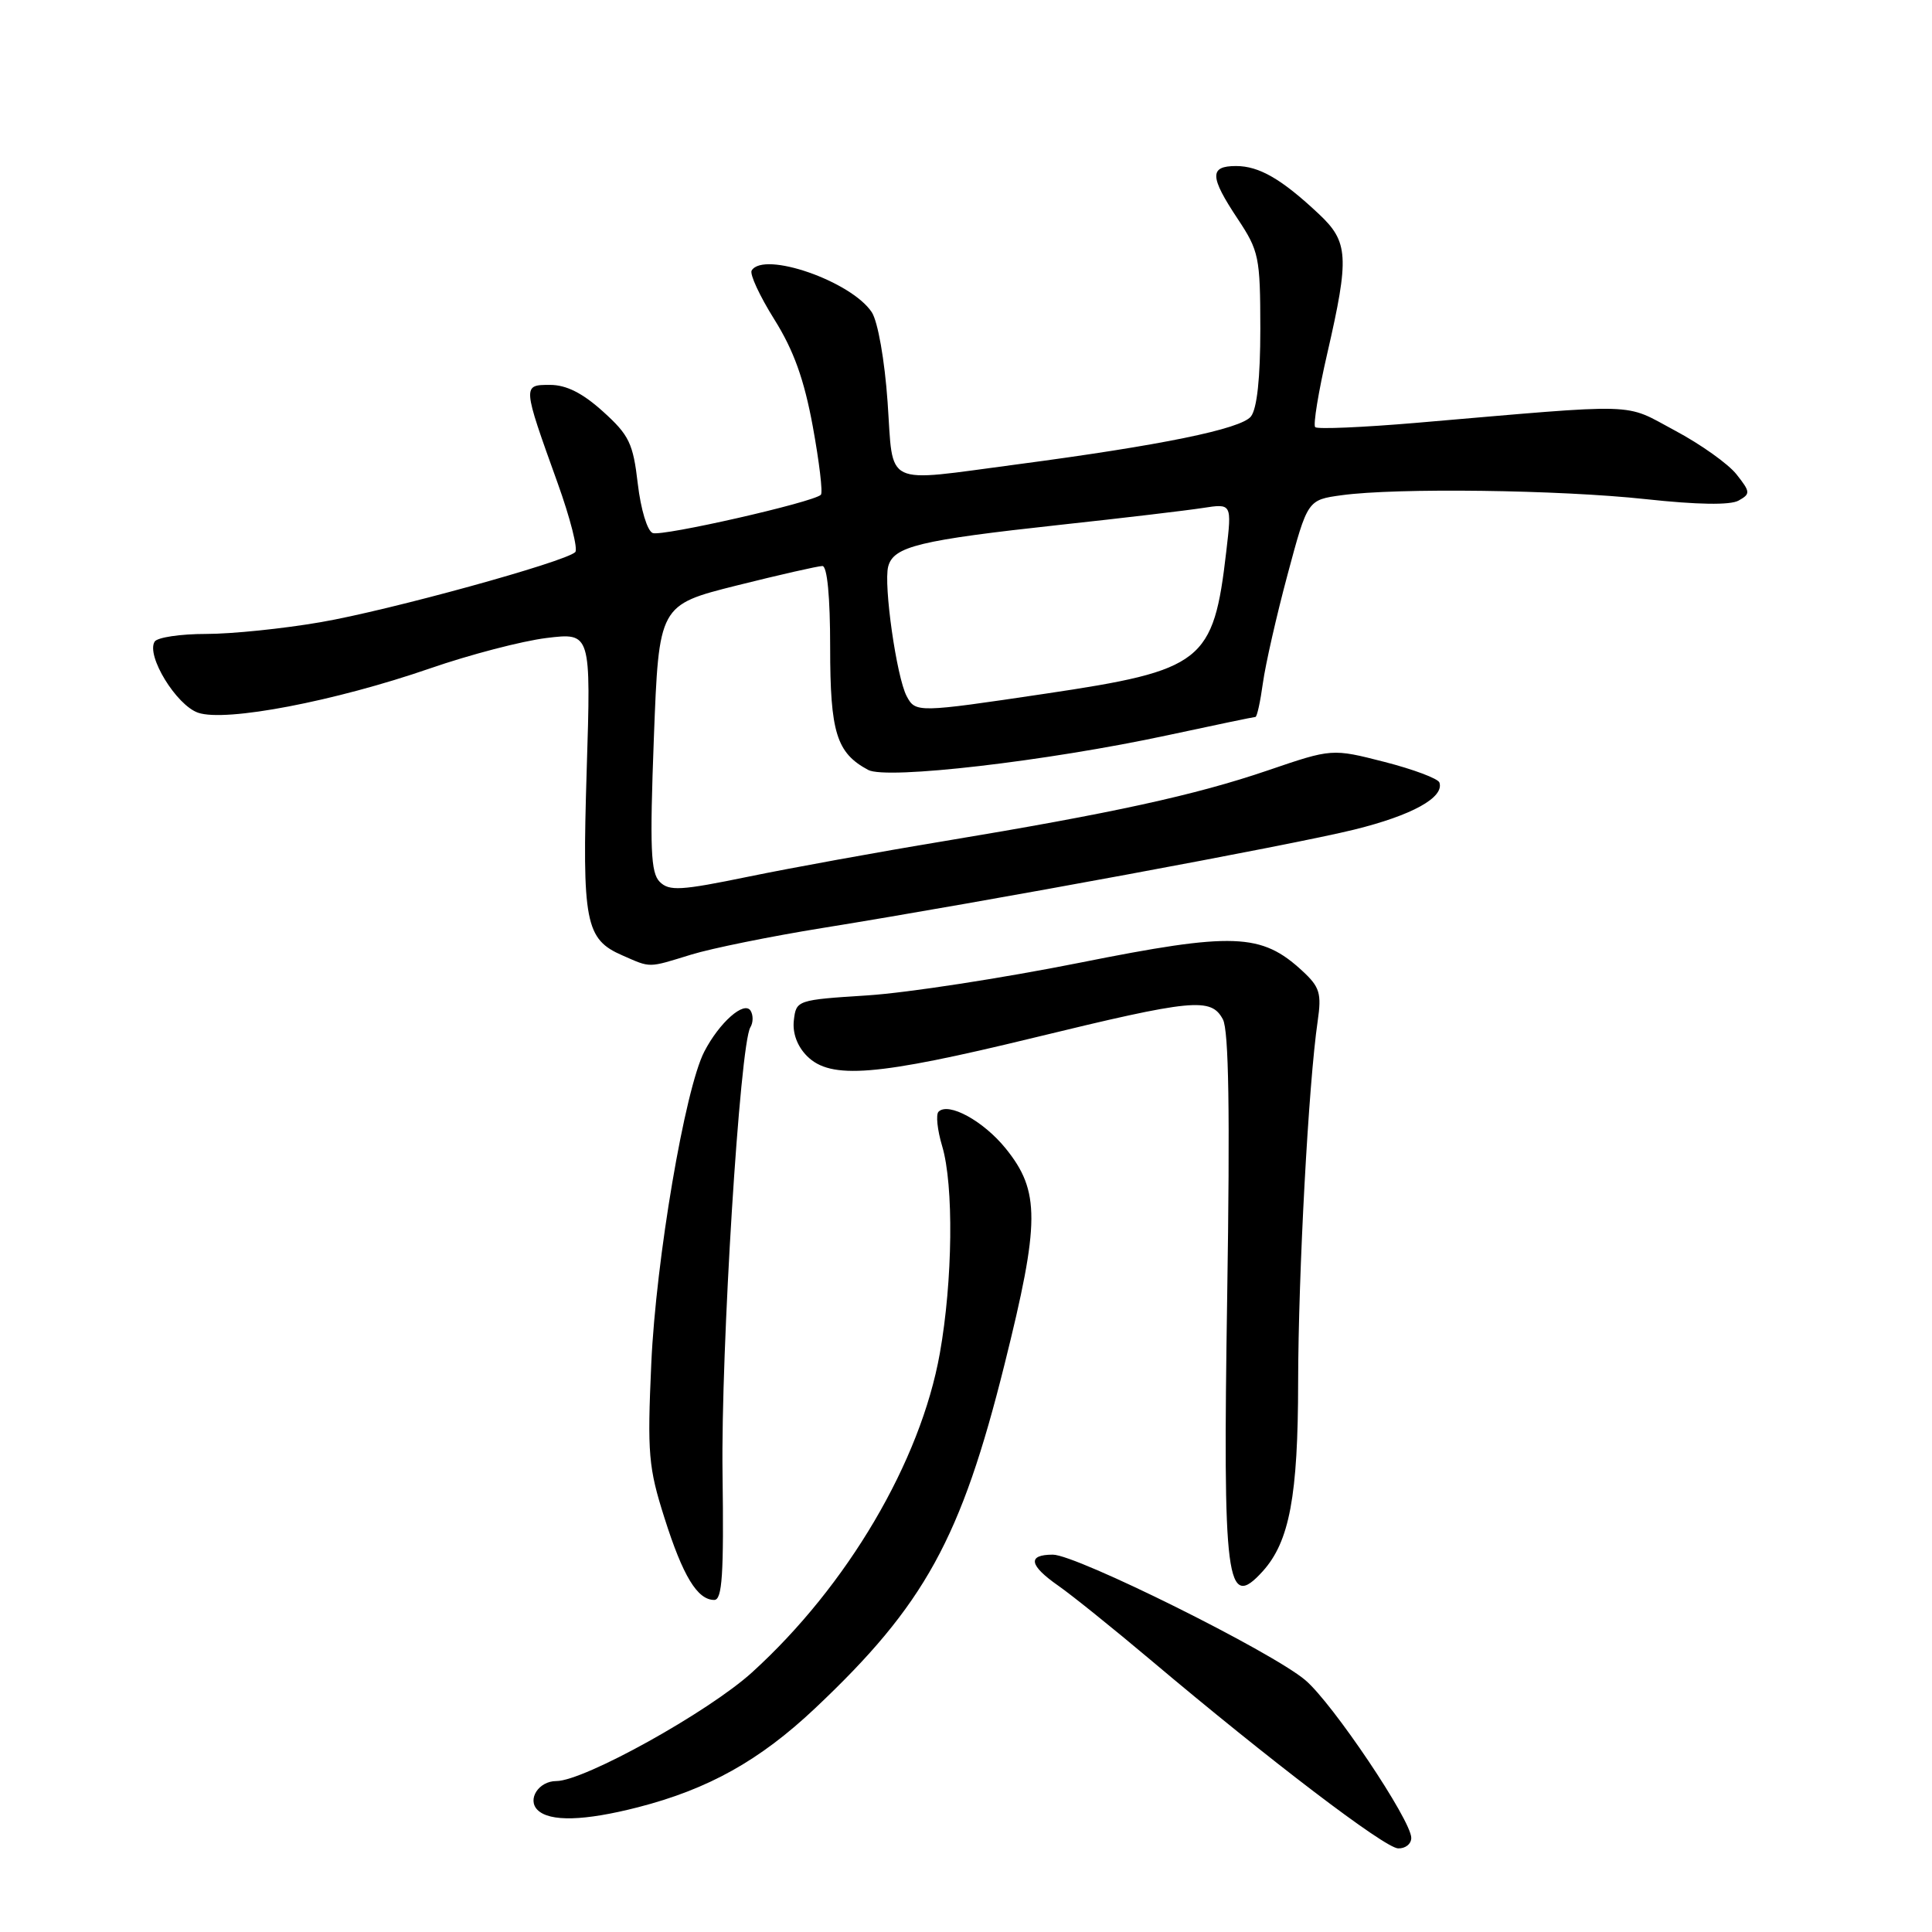 <?xml version="1.0" encoding="UTF-8" standalone="no"?>
<!DOCTYPE svg PUBLIC "-//W3C//DTD SVG 1.1//EN" "http://www.w3.org/Graphics/SVG/1.1/DTD/svg11.dtd" >
<svg xmlns="http://www.w3.org/2000/svg" xmlns:xlink="http://www.w3.org/1999/xlink" version="1.1" viewBox="0 0 256 256">
 <g >
 <path fill="currentColor"
d=" M 187.00 243.53 C 187.00 241.20 176.55 225.64 172.94 222.61 C 168.46 218.83 142.62 206.00 139.51 206.00 C 136.10 206.00 136.35 207.41 140.25 210.13 C 142.04 211.38 147.53 215.80 152.46 219.95 C 168.28 233.29 183.45 244.84 185.25 244.92 C 186.21 244.96 187.00 244.34 187.00 243.53 Z  M 84.54 239.47 C 93.87 237.07 100.68 233.27 108.02 226.34 C 122.52 212.66 127.35 203.89 133.12 180.73 C 137.81 161.92 137.83 157.83 133.26 152.18 C 130.32 148.54 125.67 145.99 124.36 147.31 C 123.99 147.68 124.20 149.73 124.84 151.86 C 126.39 157.04 126.25 169.70 124.53 179.34 C 121.98 193.65 112.28 210.13 99.65 221.60 C 93.87 226.85 77.39 236.00 73.71 236.00 C 71.39 236.00 69.82 238.42 71.22 239.82 C 72.82 241.42 77.41 241.30 84.54 239.47 Z  M 95.74 195.25 C 95.51 178.95 98.04 138.36 99.43 136.12 C 99.81 135.50 99.82 134.52 99.46 133.93 C 98.62 132.57 95.32 135.48 93.32 139.35 C 90.76 144.30 86.92 166.88 86.30 180.65 C 85.76 192.62 85.92 194.45 88.05 201.15 C 90.49 208.85 92.41 212.00 94.64 212.00 C 95.70 212.00 95.92 208.64 95.74 195.25 Z  M 167.32 208.20 C 170.86 204.28 172.00 198.22 172.01 183.12 C 172.03 168.74 173.39 143.53 174.60 135.30 C 175.13 131.64 174.88 130.79 172.60 128.68 C 167.14 123.62 163.46 123.49 143.00 127.58 C 132.82 129.61 120.22 131.55 115.00 131.89 C 105.61 132.49 105.50 132.53 105.19 135.19 C 104.99 136.89 105.64 138.64 106.94 139.94 C 110.07 143.07 116.11 142.58 137.00 137.50 C 158.09 132.37 160.47 132.14 162.04 135.07 C 162.82 136.53 162.99 147.37 162.61 171.70 C 162.02 209.82 162.49 213.53 167.32 208.20 Z  M 91.59 126.49 C 94.29 125.66 102.12 124.07 109.00 122.96 C 130.64 119.47 171.17 111.97 179.43 109.93 C 187.10 108.04 191.39 105.67 190.73 103.69 C 190.56 103.17 187.28 101.94 183.46 100.96 C 176.50 99.18 176.50 99.18 168.00 102.08 C 158.36 105.37 147.38 107.76 125.00 111.47 C 116.47 112.88 104.86 114.99 99.18 116.16 C 90.19 118.01 88.68 118.10 87.42 116.85 C 86.22 115.65 86.09 112.44 86.64 97.79 C 87.31 80.17 87.31 80.17 97.62 77.58 C 103.30 76.16 108.40 75.00 108.97 75.00 C 109.61 75.00 110.00 79.05 110.00 85.78 C 110.00 97.07 110.84 99.77 115.04 102.02 C 117.48 103.33 138.73 100.86 154.73 97.42 C 160.91 96.09 166.14 95.00 166.35 95.00 C 166.56 95.00 167.00 92.98 167.34 90.51 C 167.68 88.04 169.15 81.57 170.61 76.13 C 173.26 66.24 173.26 66.24 177.77 65.62 C 185.04 64.62 206.64 64.90 218.08 66.14 C 224.91 66.88 229.27 66.95 230.37 66.33 C 231.96 65.44 231.95 65.20 230.10 62.86 C 229.02 61.48 225.34 58.86 221.92 57.04 C 215.01 53.35 217.86 53.44 187.65 56.03 C 180.58 56.63 174.56 56.89 174.27 56.60 C 173.98 56.31 174.70 51.89 175.88 46.79 C 178.81 34.04 178.69 32.04 174.75 28.35 C 169.82 23.72 166.84 22.00 163.78 22.00 C 160.23 22.00 160.28 23.40 164.00 29.00 C 166.82 33.25 166.99 34.06 167.00 43.56 C 167.00 50.11 166.56 54.17 165.75 55.19 C 164.42 56.85 153.86 59.01 134.71 61.54 C 116.82 63.90 118.41 64.67 117.61 53.27 C 117.22 47.69 116.32 42.62 115.52 41.38 C 112.82 37.27 101.21 33.23 99.60 35.84 C 99.31 36.31 100.66 39.22 102.60 42.32 C 105.18 46.44 106.55 50.27 107.70 56.51 C 108.56 61.22 109.05 65.29 108.77 65.56 C 107.79 66.55 87.73 71.11 86.49 70.63 C 85.77 70.36 84.91 67.50 84.51 64.10 C 83.89 58.75 83.37 57.66 79.90 54.53 C 77.19 52.08 75.04 51.00 72.88 51.00 C 69.22 51.00 69.21 51.00 73.88 63.98 C 75.56 68.65 76.61 72.78 76.22 73.16 C 74.88 74.46 51.54 80.89 42.50 82.44 C 37.55 83.30 30.71 84.00 27.31 84.00 C 23.90 84.00 20.83 84.46 20.49 85.02 C 19.34 86.87 23.36 93.44 26.25 94.44 C 29.90 95.70 44.39 92.92 57.00 88.56 C 62.23 86.75 69.16 84.94 72.40 84.54 C 78.31 83.82 78.31 83.82 77.74 102.06 C 77.12 122.23 77.55 124.46 82.48 126.60 C 86.29 128.27 85.80 128.27 91.59 126.49 Z  M 120.14 92.25 C 118.80 89.72 117.06 77.49 117.69 75.07 C 118.39 72.40 121.79 71.58 140.50 69.54 C 148.75 68.65 157.24 67.64 159.37 67.31 C 163.23 66.71 163.23 66.71 162.49 73.05 C 160.79 87.74 159.43 88.81 138.50 91.92 C 121.57 94.44 121.31 94.45 120.14 92.25 Z "/>
</g>
</svg>